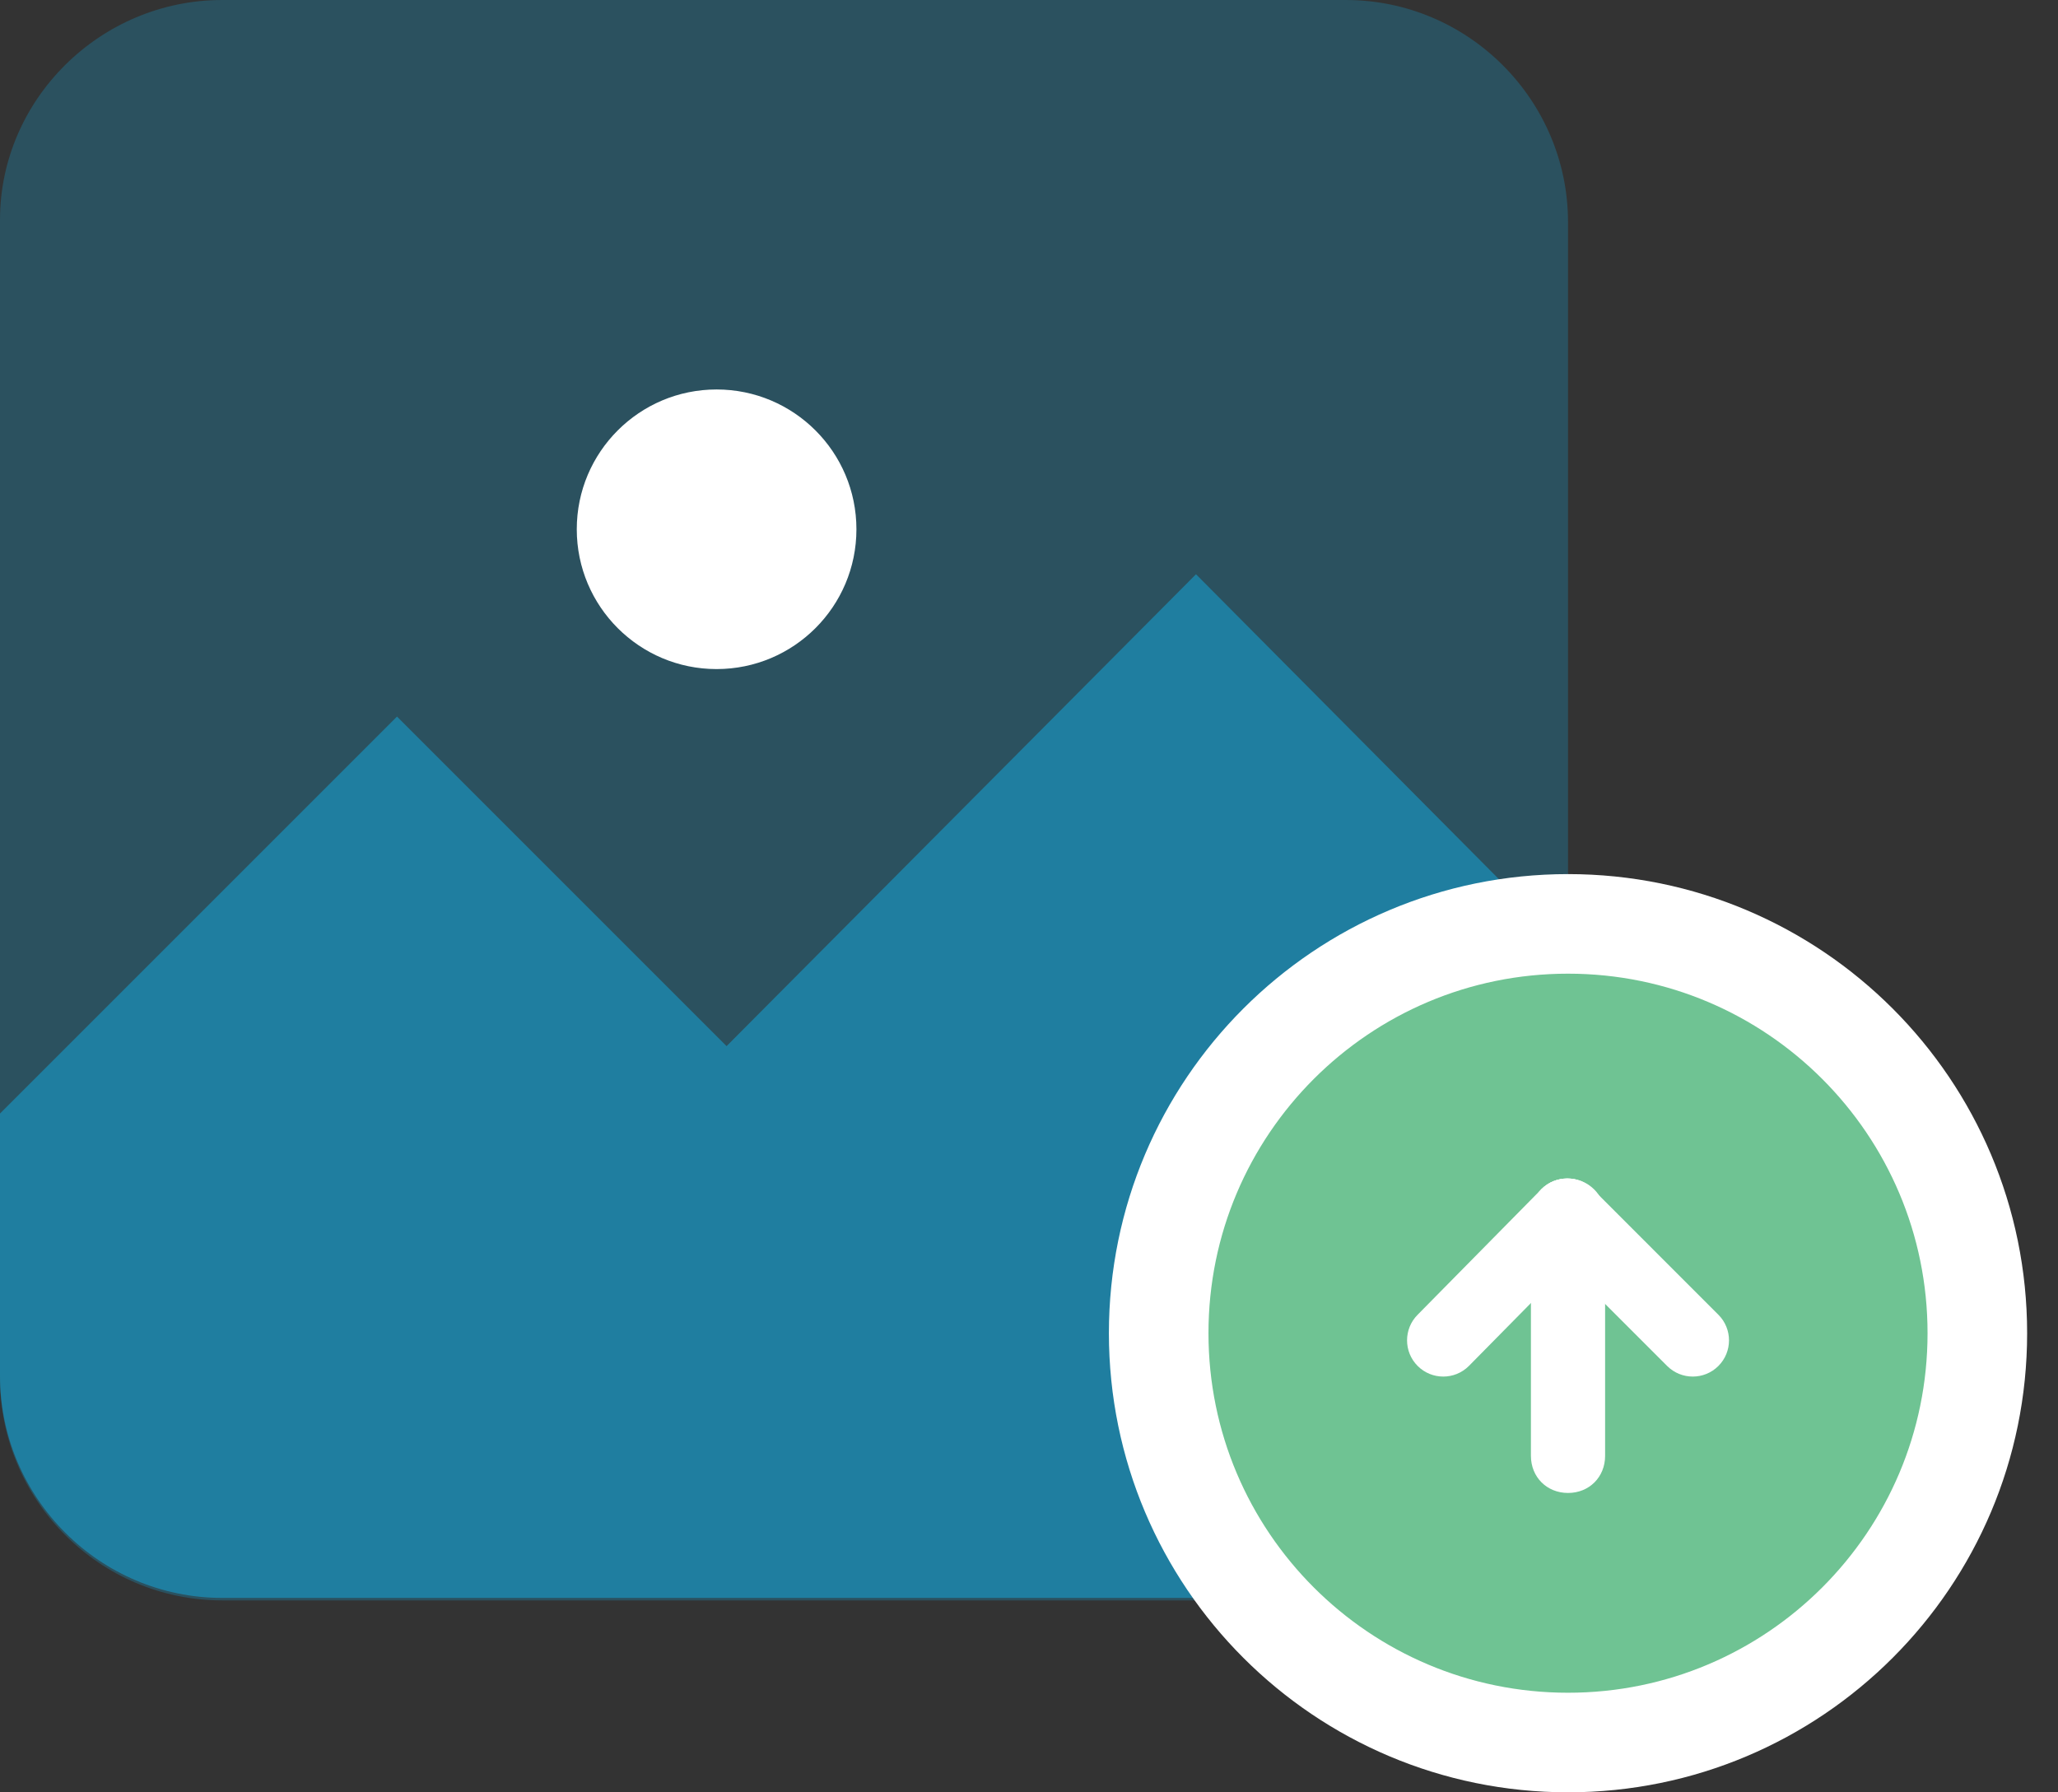 <svg width="62" height="54" viewBox="0 0 62 54" fill="none" xmlns="http://www.w3.org/2000/svg">
<rect x="0" y="0" width="62" height="54" fill="#333333" stroke="none"/>
<path opacity="0.4" d="M6.695 0H40.544C44.23 0 47.239 3.009 47.239 6.695V41.522C47.239 45.208 44.23 48.217 40.544 48.217H6.695C3.009 48.217 0 45.208 0 41.522V6.619C0 3.009 3.009 0 6.695 0Z" fill="#1F7EA0"/>
<path d="M21.889 31.518L11.96 21.589L0 33.549V36.031V41.447C0 45.133 3.009 48.142 6.695 48.142H40.544C44.23 48.142 47.239 45.133 47.239 41.447V36.031V28.584L36.031 17.301L21.889 31.518Z" fill="#1F7EA0"/>
<path d="M21.588 20.158C23.915 20.158 25.801 18.272 25.801 15.946C25.801 13.62 23.915 11.734 21.588 11.734C19.262 11.734 17.376 13.62 17.376 15.946C17.376 18.272 19.262 20.158 21.588 20.158Z" fill="white"/>
<path d="M47.239 52.499C54.049 52.499 59.57 46.978 59.57 40.167C59.57 33.356 54.049 27.835 47.239 27.835C40.428 27.835 34.907 33.356 34.907 40.167C34.907 46.978 40.428 52.499 47.239 52.499Z" fill="#6FC393" stroke="white" stroke-width="3"/>
<path d="M46.121 36.624C46.121 35.985 46.6 35.506 47.239 35.506C47.824 35.506 48.356 35.985 48.356 36.624V43.862C48.356 44.501 47.877 44.98 47.239 44.98C46.6 44.98 46.121 44.501 46.121 43.862V36.624Z" fill="white"/>
<path d="M46.44 37.369C46.014 36.943 46.014 36.251 46.44 35.825C46.866 35.4 47.558 35.4 47.984 35.825L51.769 39.611C52.195 40.036 52.195 40.728 51.769 41.154C51.343 41.58 50.651 41.58 50.225 41.154L46.44 37.369Z" fill="white"/>
<path d="M46.44 35.825C46.866 35.4 47.558 35.4 47.984 35.825C48.41 36.251 48.41 36.943 47.984 37.369L44.252 41.154C43.826 41.58 43.134 41.58 42.709 41.154C42.283 40.728 42.283 40.036 42.709 39.61L46.44 35.825Z" fill="white"/>
</svg>
